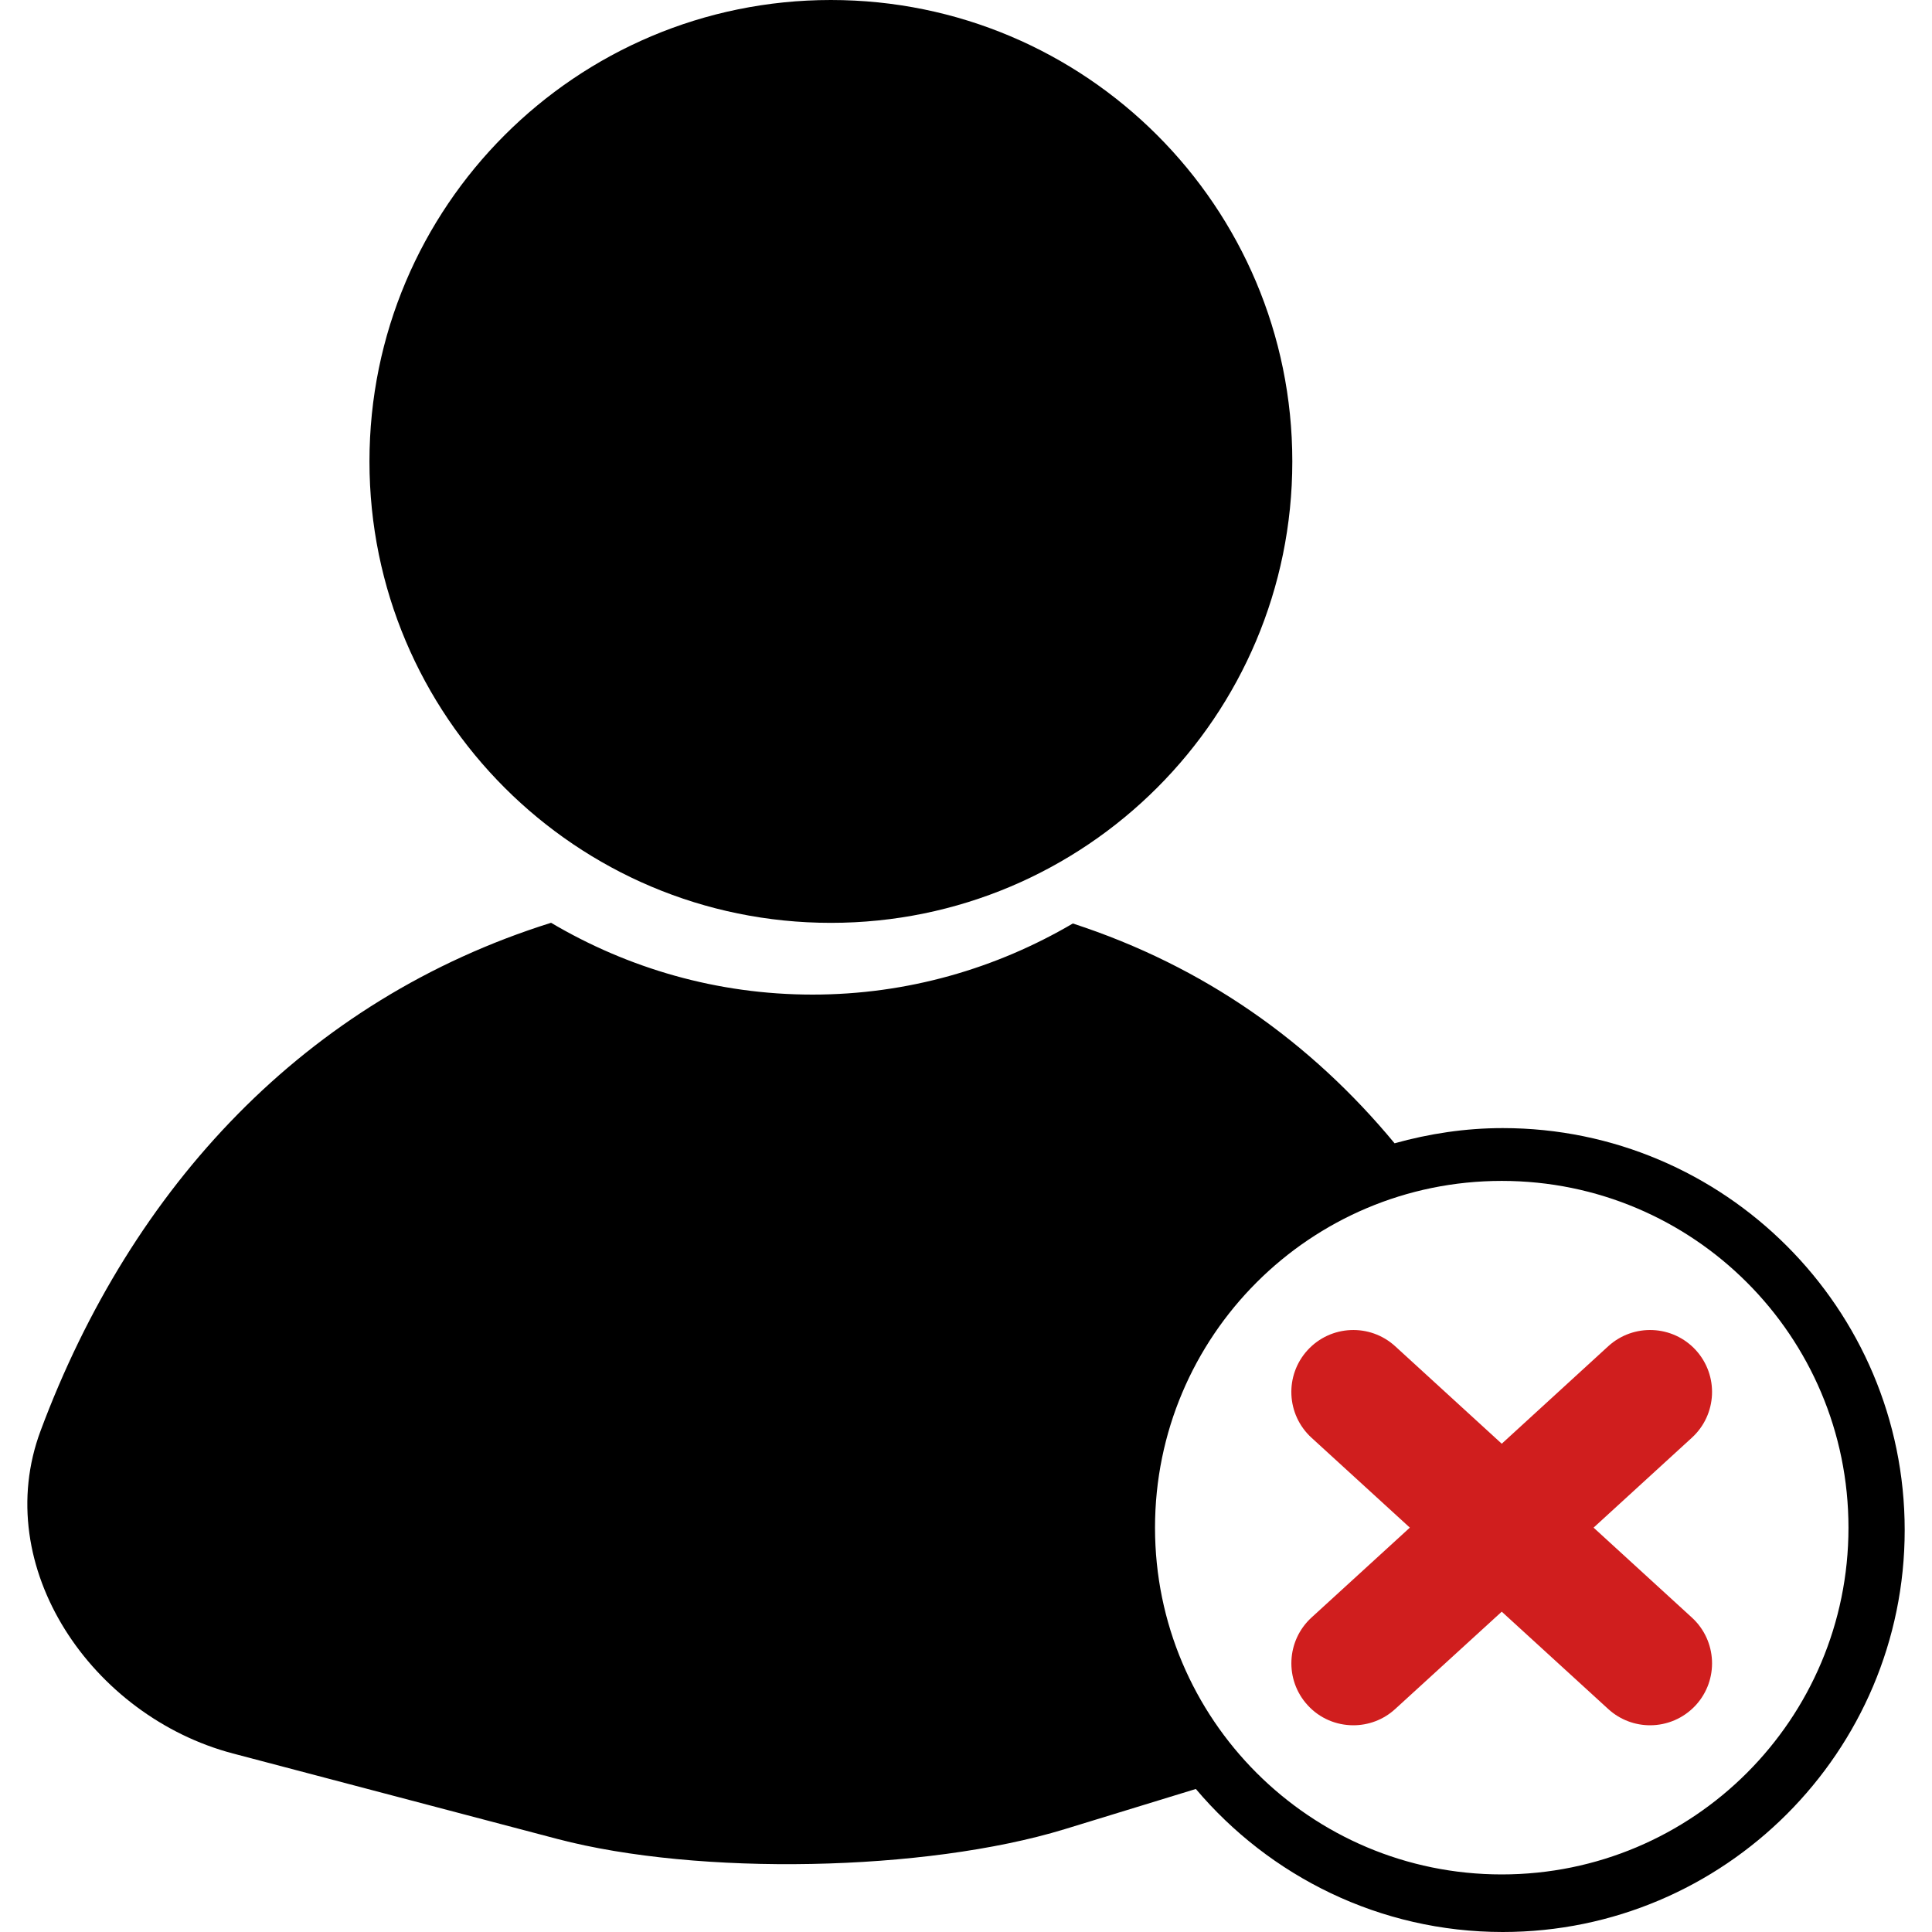 <svg width="30" height="30" viewBox="0 0 30 30" fill="none" xmlns="http://www.w3.org/2000/svg">
<g clip-path="url(#clip0_5_602)">
<path d="M12.902 14.33C16.859 14.33 20.067 11.122 20.067 7.165C20.067 3.208 16.859 0 12.902 0C8.945 0 5.737 3.208 5.737 7.165C5.737 11.122 8.945 14.33 12.902 14.33Z" fill="black"/>
<path d="M3.617 27.228L8.658 28.556C10.845 29.131 14.367 29.064 16.53 28.404L18.569 27.779C19.715 29.135 21.425 30 23.335 30C26.776 30 29.576 27.2 29.576 23.759C29.576 20.317 26.776 17.517 23.335 17.517C22.752 17.517 22.19 17.604 21.655 17.753C20.361 16.189 18.7 15.004 16.659 14.34C15.47 15.038 14.092 15.444 12.617 15.444C11.135 15.444 9.749 15.034 8.557 14.329C4.745 15.524 2.046 18.422 0.631 22.215C-0.161 24.334 1.43 26.652 3.617 27.228ZM23.319 18.337C26.293 18.337 28.703 20.747 28.703 23.722C28.703 26.696 26.293 29.106 23.319 29.106C20.346 29.106 17.935 26.696 17.935 23.722C17.935 20.747 20.345 18.337 23.319 18.337Z" fill="black"/>
<path d="M20.304 26.477C20.493 26.685 20.753 26.79 21.015 26.79C21.246 26.79 21.48 26.707 21.664 26.538L23.319 25.026L24.973 26.538C25.158 26.707 25.391 26.79 25.622 26.79C25.882 26.79 26.142 26.685 26.333 26.477C26.691 26.085 26.664 25.476 26.271 25.117L24.745 23.721L26.271 22.325C26.664 21.966 26.691 21.358 26.333 20.965C25.974 20.573 25.366 20.546 24.973 20.904L23.319 22.418L21.664 20.904C21.271 20.546 20.663 20.573 20.304 20.965C19.945 21.358 19.973 21.966 20.365 22.325L21.892 23.721L20.365 25.117C19.973 25.476 19.946 26.085 20.304 26.477Z" fill="#D01E1E"/>
</g>
<defs>
<clipPath id="clip0_5_602">
<rect width="30" height="30" fill="white"/>
</clipPath>
</defs>
</svg>
